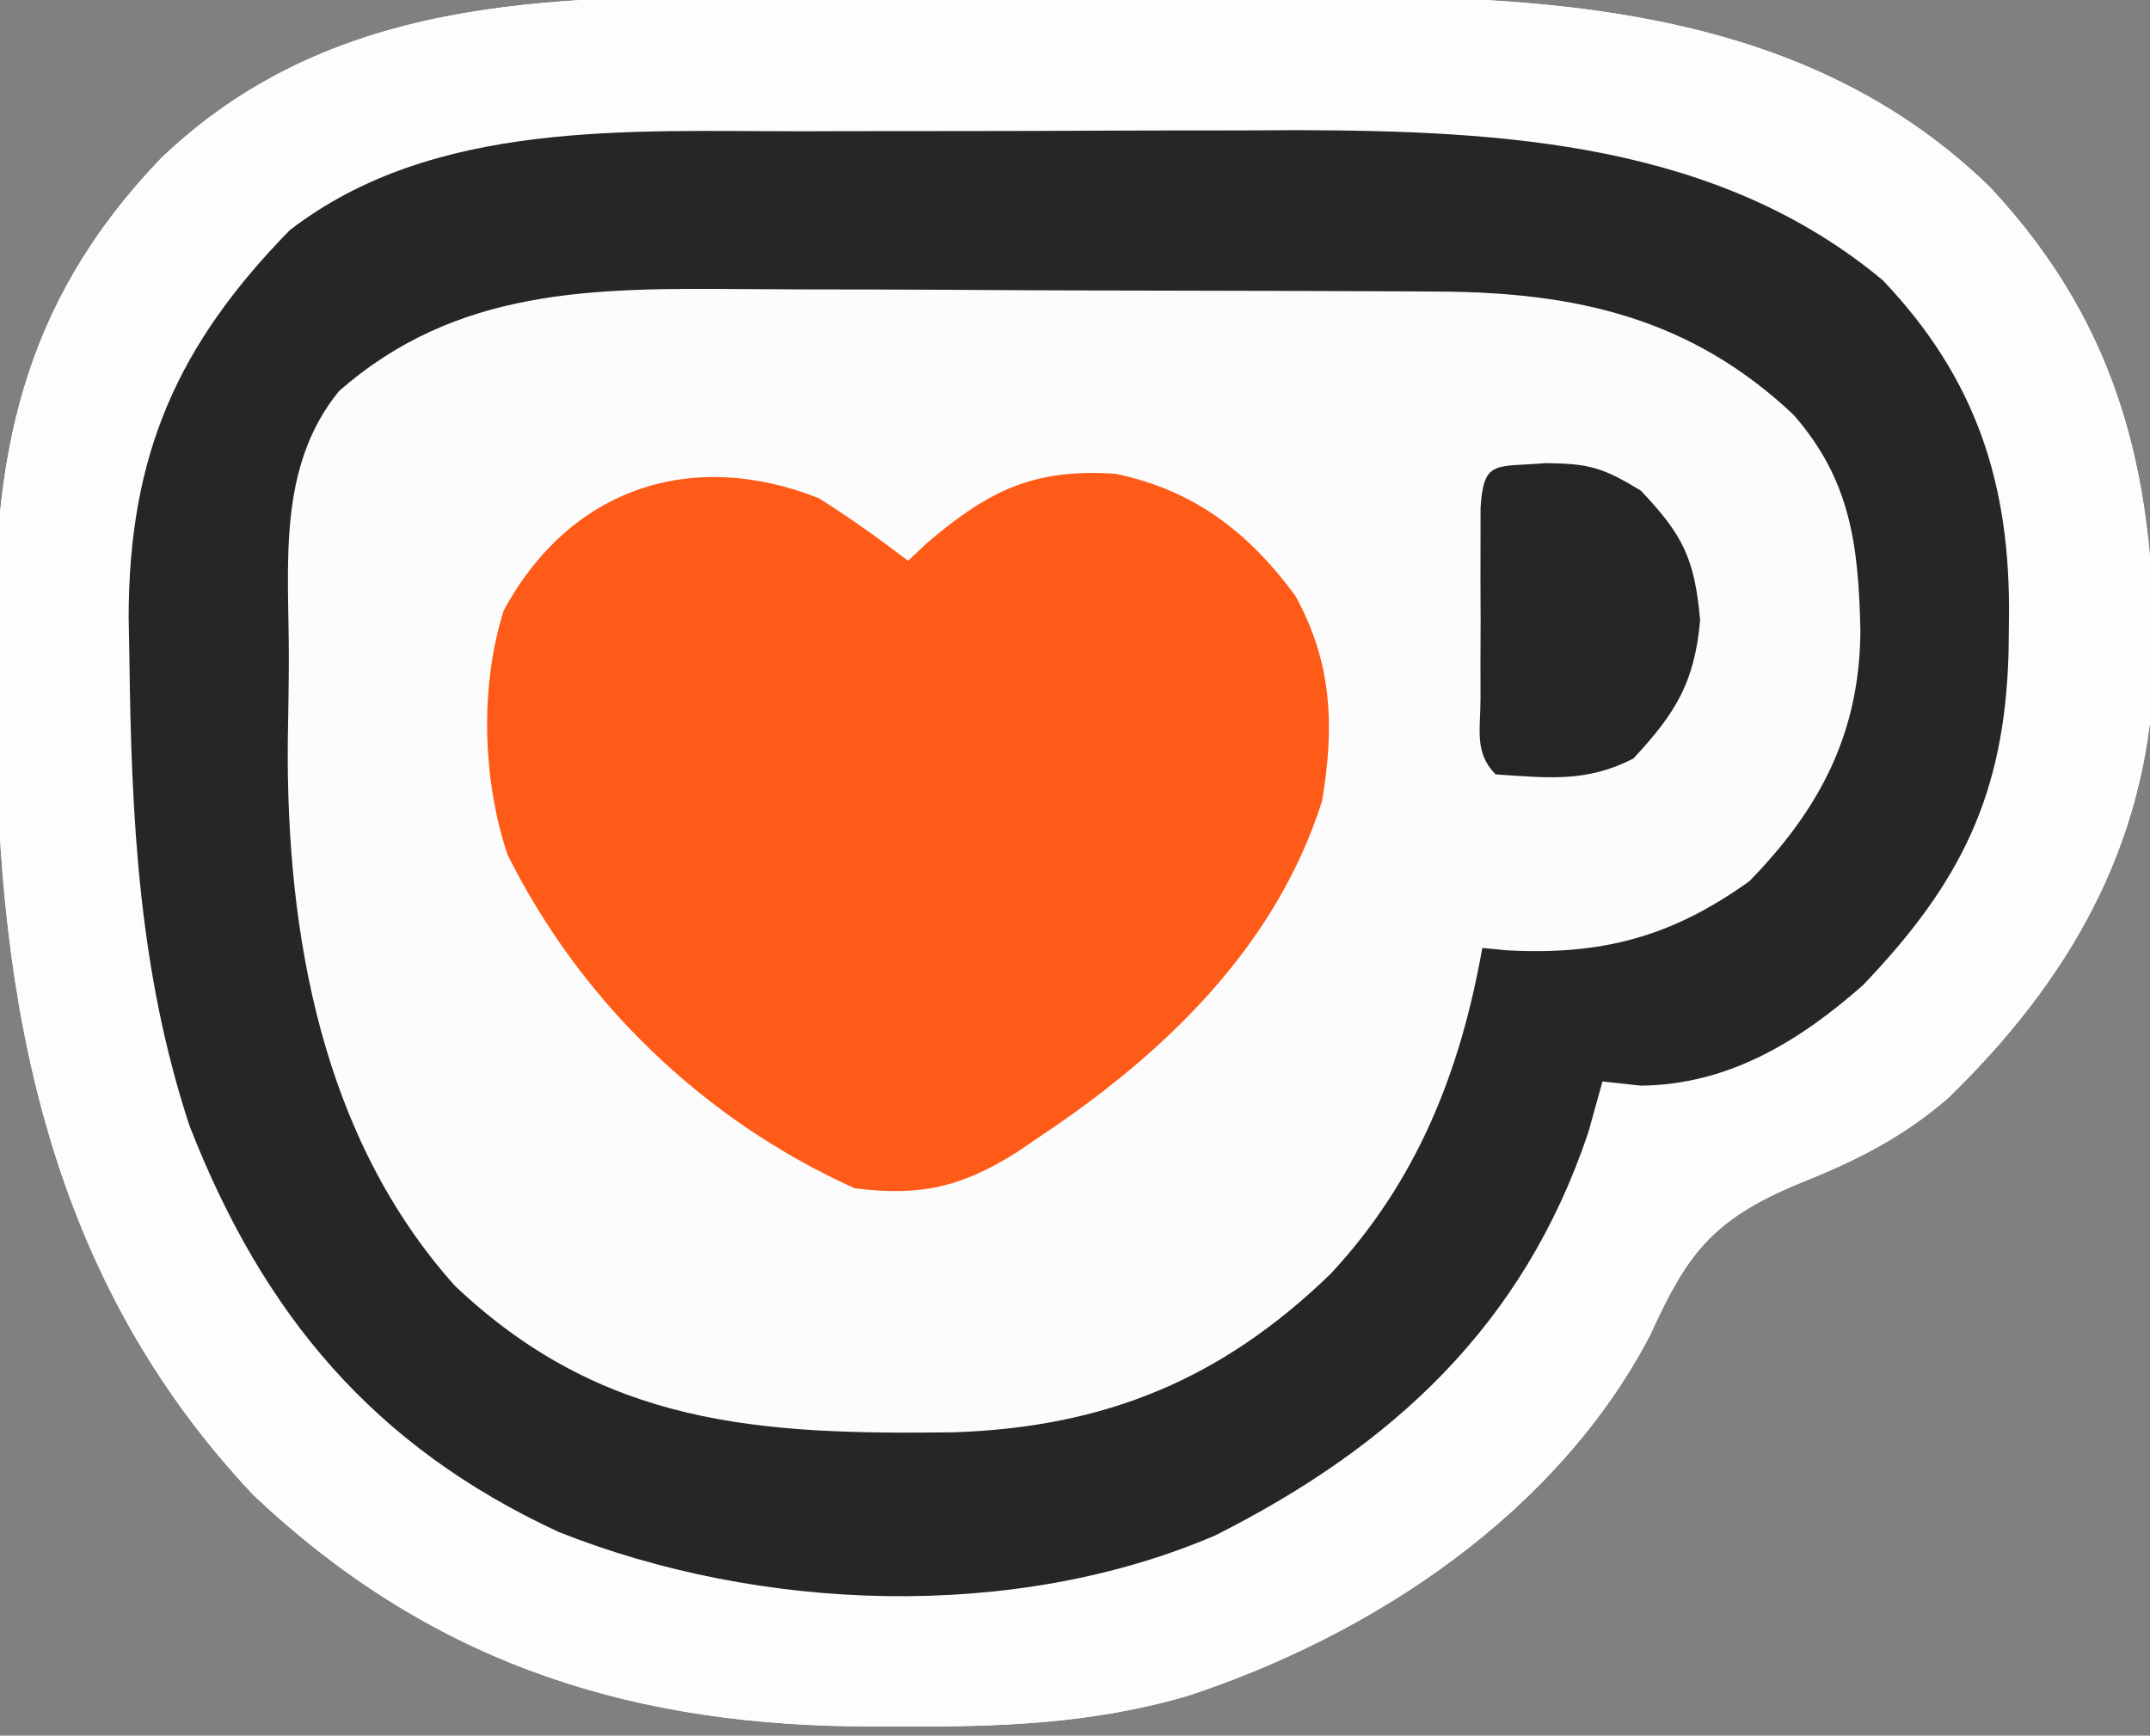<?xml version="1.0" encoding="UTF-8"?>
<svg version="1.1" xmlns="http://www.w3.org/2000/svg" width="161" height="130">
<rect width="100%" height="100%" fill="#808080" stroke="none"/>
<path d="M0 0 C1.588 -0.001 3.177 -0.003 4.765 -0.006 C8.076 -0.009 11.386 -0.005 14.697 0.005 C18.903 0.016 23.11 0.01 27.316 -0.002 C30.591 -0.01 33.866 -0.007 37.141 -0.002 C38.69 -0.001 40.24 -0.002 41.789 -0.007 C59.581 -0.049 77.887 1.204 91.316 14.266 C101.349 24.976 103.866 36.708 103.59 51.09 C103.002 63.789 97.15 73.82 88.191 82.516 C84.575 85.635 81.051 87.312 76.629 89.078 C70.463 91.723 68.608 94.277 65.887 100.258 C58.934 113.575 45.24 122.659 31.316 127.266 C24.092 129.398 17.064 129.616 9.566 129.578 C8.411 129.572 7.255 129.567 6.064 129.561 C-11.327 129.313 -25.814 124.439 -38.684 112.266 C-54.092 95.977 -57.865 75.584 -57.979 53.87 C-57.99 52.351 -58.011 50.832 -58.04 49.313 C-58.327 34.575 -56.148 23.103 -45.648 12.141 C-32.991 -0.004 -16.607 -0.05 0 0 Z " fill="#FDFCFC" transform="translate(57.684,-0.266)"/>
<path d="M0 0 C1.588 -0.001 3.177 -0.003 4.765 -0.006 C8.076 -0.009 11.386 -0.005 14.697 0.005 C18.903 0.016 23.11 0.01 27.316 -0.002 C30.591 -0.01 33.866 -0.007 37.141 -0.002 C38.69 -0.001 40.24 -0.002 41.789 -0.007 C59.581 -0.049 77.887 1.204 91.316 14.266 C101.349 24.976 103.866 36.708 103.59 51.09 C103.002 63.789 97.15 73.82 88.191 82.516 C84.575 85.635 81.051 87.312 76.629 89.078 C70.463 91.723 68.608 94.277 65.887 100.258 C58.934 113.575 45.24 122.659 31.316 127.266 C24.092 129.398 17.064 129.616 9.566 129.578 C8.411 129.572 7.255 129.567 6.064 129.561 C-11.327 129.313 -25.814 124.439 -38.684 112.266 C-54.092 95.977 -57.865 75.584 -57.979 53.87 C-57.99 52.351 -58.011 50.832 -58.04 49.313 C-58.327 34.575 -56.148 23.103 -45.648 12.141 C-32.991 -0.004 -16.607 -0.05 0 0 Z M-40.121 21.641 C-50.601 34.36 -48.66 52.349 -47.221 67.885 C-45.435 83.304 -39.505 98.332 -27.328 108.414 C-12.09 119.083 4.272 120.911 22.441 118.703 C35.209 116.205 46.53 108.849 54.379 98.562 C58.095 93.019 60.528 87.684 62.316 81.266 C63.245 81.389 64.173 81.513 65.129 81.641 C71.858 81.6 77.755 77.506 82.66 73.215 C91.018 64.436 92.915 56.056 92.79 44.244 C92.467 35.464 90.247 28.357 84.133 21.859 C70.549 9.94 53.277 10.113 36.172 10.098 C34.831 10.094 33.49 10.091 32.149 10.088 C29.355 10.082 26.561 10.08 23.766 10.08 C20.227 10.08 16.687 10.067 13.148 10.05 C10.382 10.038 7.617 10.036 4.852 10.037 C2.926 10.035 0.999 10.024 -0.927 10.013 C-15.437 10.05 -29.666 10.503 -40.121 21.641 Z " fill="#FDFDFD" transform="translate(57.684,-0.266)"/>
<path d="M0 0 C1.34 -0.003 2.68 -0.007 4.019 -0.01 C6.816 -0.016 9.612 -0.018 12.408 -0.017 C15.946 -0.017 19.485 -0.031 23.023 -0.048 C25.788 -0.059 28.554 -0.061 31.319 -0.061 C33.244 -0.062 35.168 -0.073 37.092 -0.084 C52.583 -0.045 68.621 0.85 80.988 11.168 C88.007 18.554 90.556 26.489 90.426 36.543 C90.416 37.381 90.406 38.219 90.396 39.082 C90.093 49.667 86.837 56.286 79.488 63.961 C74.702 68.186 69.389 71.415 62.863 71.48 C61.915 71.377 60.966 71.274 59.988 71.168 C59.638 72.426 59.287 73.684 58.926 74.98 C54.084 89.416 44.262 98.479 30.988 105.168 C15.909 111.644 -3.098 110.901 -18.168 104.914 C-32.042 98.485 -40.301 88.635 -45.824 74.48 C-49.632 62.906 -50.18 51.373 -50.324 39.293 C-50.342 38.342 -50.36 37.392 -50.378 36.412 C-50.364 24.249 -46.748 16.038 -38.324 7.418 C-27.549 -0.909 -12.845 0.011 0 0 Z M-34.637 19.473 C-39.274 25.19 -38.384 32.449 -38.382 39.393 C-38.387 41.502 -38.423 43.61 -38.461 45.719 C-38.581 60.168 -35.896 75.362 -25.941 86.48 C-14.868 96.975 -3.132 97.64 11.434 97.445 C22.766 97.061 31.483 93.472 39.629 85.578 C46.114 78.618 49.347 70.42 50.988 61.168 C51.594 61.226 52.2 61.284 52.824 61.344 C59.938 61.727 65.164 60.345 70.988 56.168 C76.297 50.728 79.271 45.03 79.301 37.355 C79.153 30.992 78.574 26.117 74.289 21.23 C66.648 14.025 58.097 12.062 47.786 12.007 C47.08 12.002 46.374 11.997 45.646 11.992 C43.318 11.977 40.991 11.97 38.664 11.965 C37.865 11.962 37.065 11.959 36.242 11.956 C32.009 11.941 27.777 11.932 23.544 11.928 C19.195 11.922 14.845 11.898 10.496 11.87 C7.132 11.851 3.768 11.846 0.404 11.844 C-1.198 11.841 -2.801 11.833 -4.403 11.82 C-15.589 11.735 -25.825 11.72 -34.637 19.473 Z " fill="#262626" transform="translate(60.012,9.832)"/>
<path d="M0 0 C2.333 1.465 4.498 3.021 6.688 4.688 C7.149 4.254 7.61 3.821 8.086 3.375 C12.7 -0.565 16.106 -2.248 22.23 -1.824 C28.088 -0.604 32.179 2.536 35.688 7.312 C38.457 12.324 38.631 17.111 37.688 22.688 C34.221 33.617 25.872 41.608 16.562 47.812 C15.989 48.203 15.415 48.594 14.824 48.996 C10.642 51.627 7.573 52.304 2.688 51.688 C-8.606 46.598 -17.836 37.7 -23.312 26.688 C-25.184 21.073 -25.39 14.09 -23.594 8.418 C-18.626 -0.776 -9.494 -3.762 0 0 Z " fill="#FF5B18" transform="translate(61.312,37.312)"/>
<path d="M0 0 C3.245 0.041 4.23 0.3 7.125 2.062 C10.284 5.407 11.142 7.125 11.562 11.75 C11.152 16.433 9.711 18.743 6.562 22.125 C3.035 23.936 0.189 23.571 -3.75 23.312 C-5.372 21.69 -4.88 19.892 -4.883 17.656 C-4.884 16.717 -4.885 15.777 -4.887 14.809 C-4.883 13.82 -4.879 12.831 -4.875 11.812 C-4.879 10.824 -4.883 9.835 -4.887 8.816 C-4.885 7.877 -4.884 6.937 -4.883 5.969 C-4.882 5.101 -4.881 4.232 -4.879 3.338 C-4.649 -0.275 -3.794 0.316 0 0 Z " fill="#252525" transform="translate(115.75,34.688)"/>
</svg>
